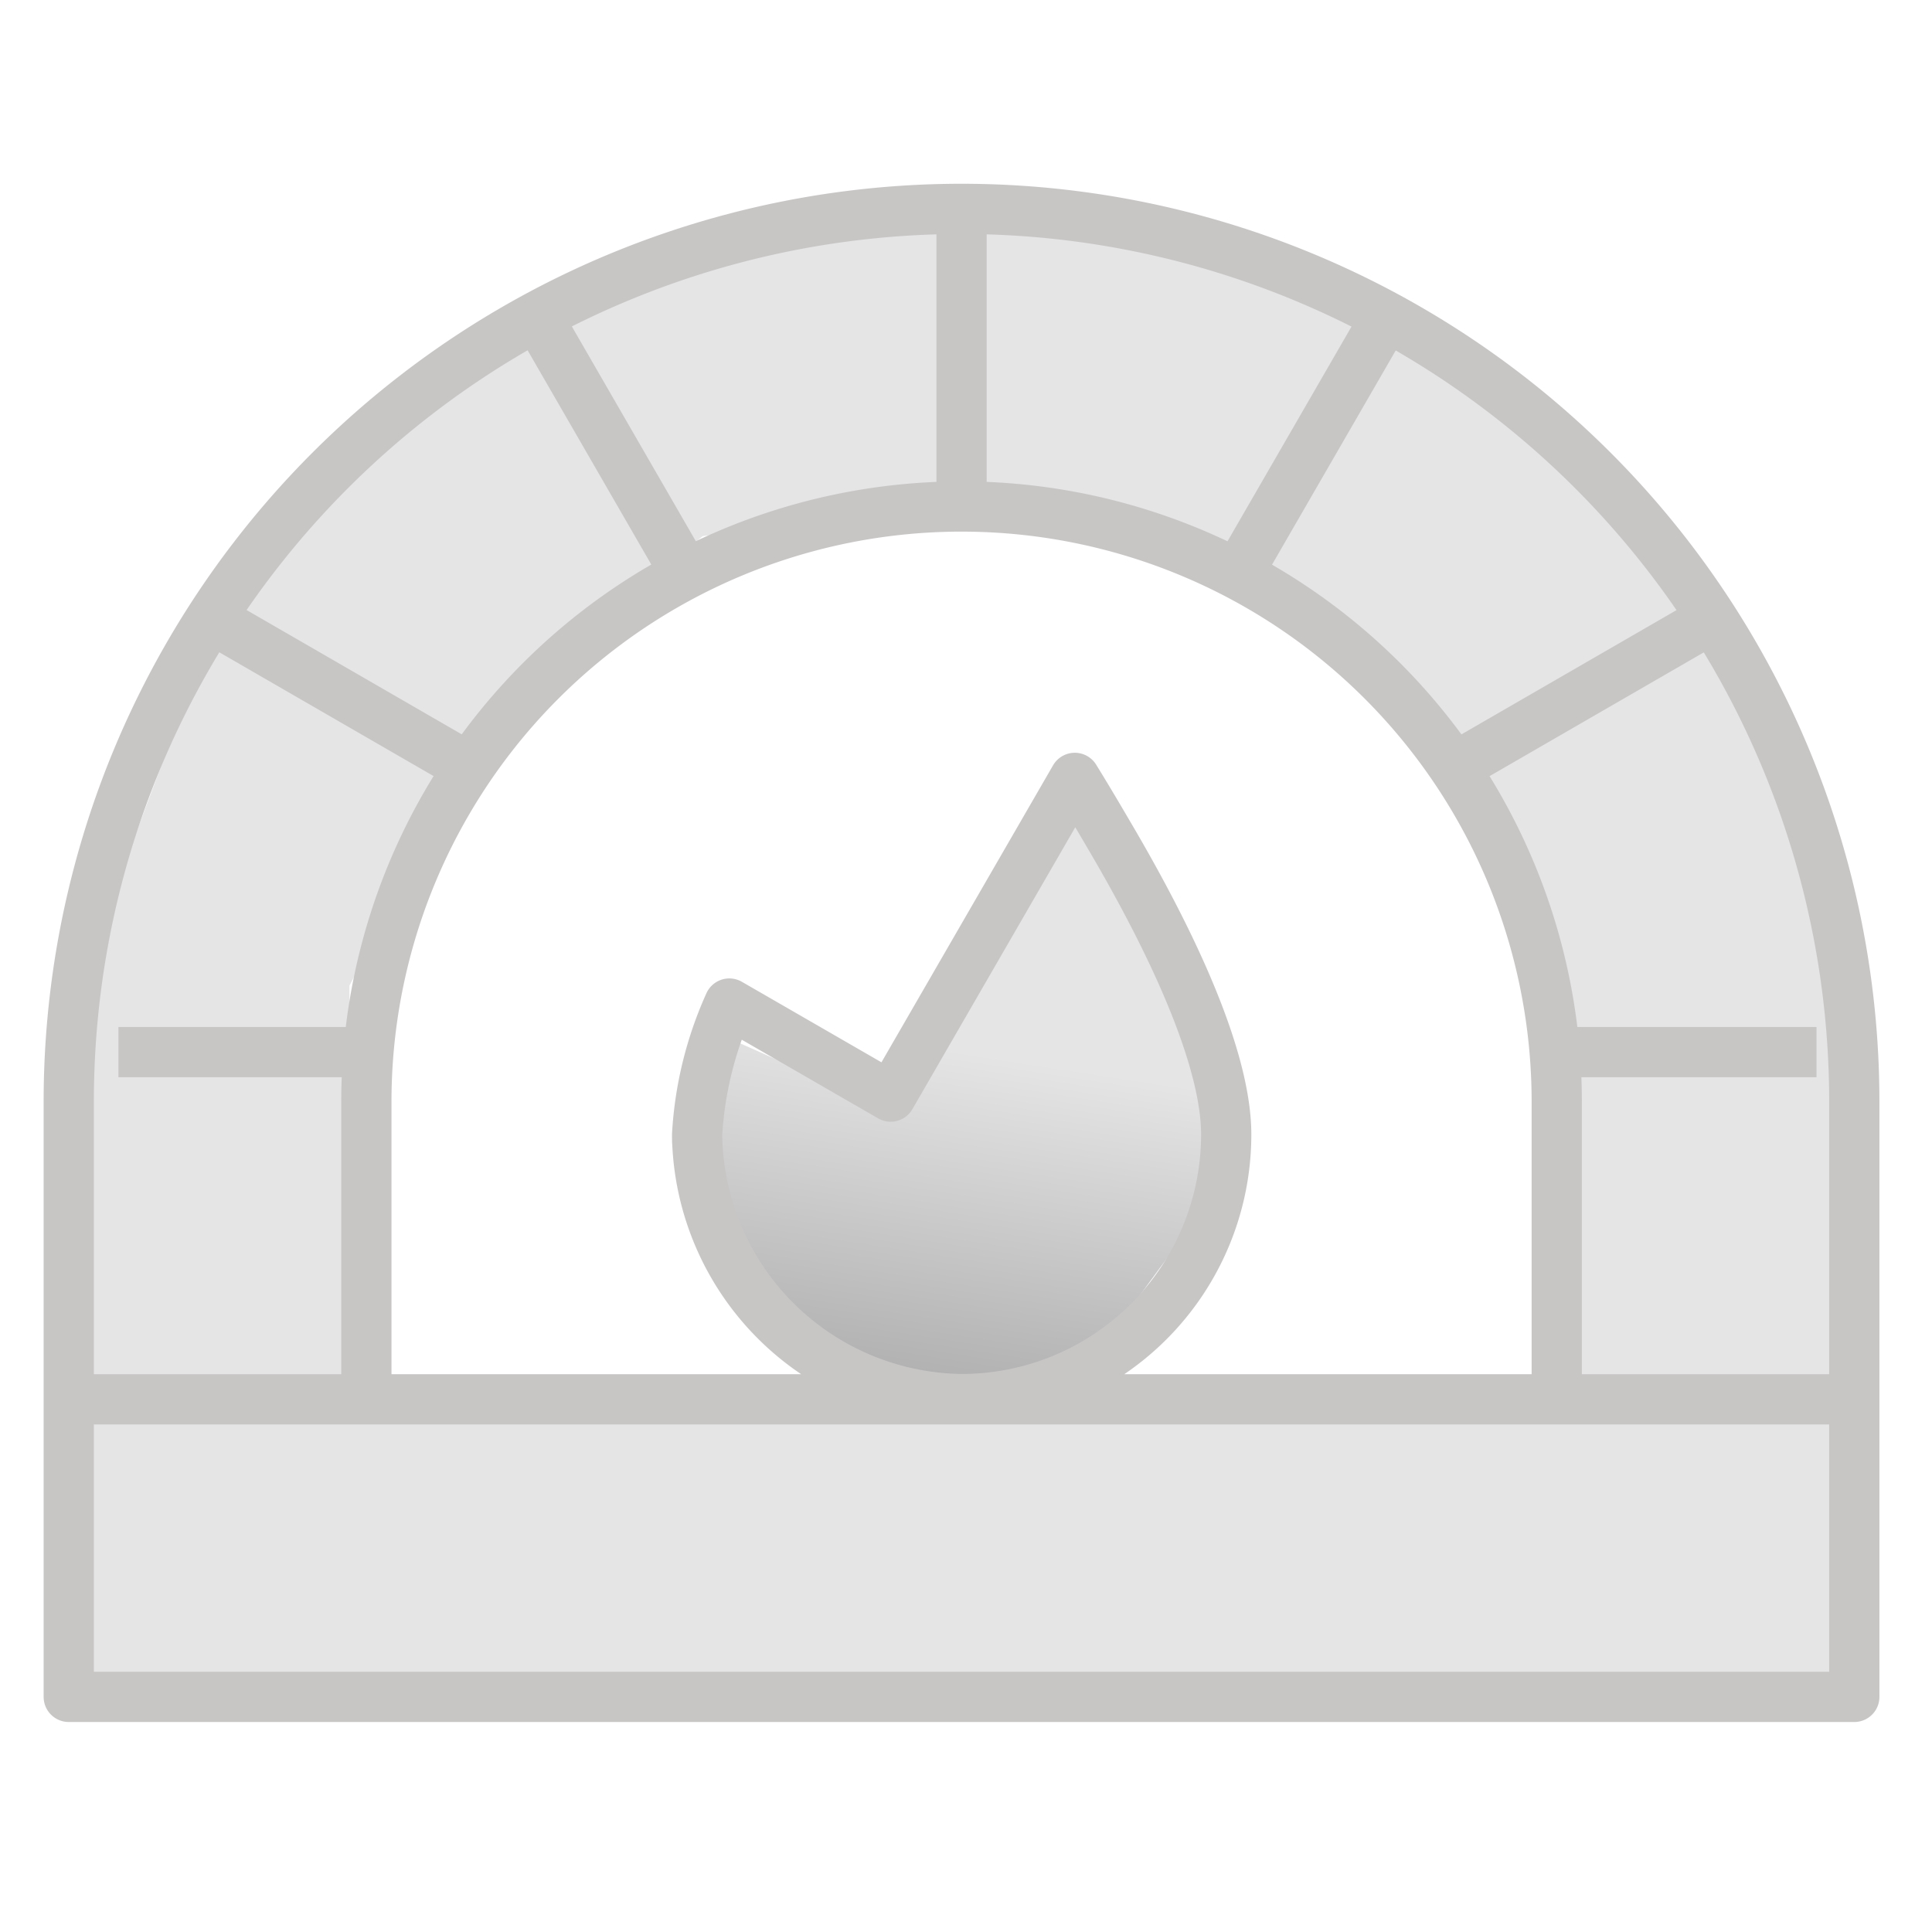 <svg xmlns="http://www.w3.org/2000/svg" xmlns:xlink="http://www.w3.org/1999/xlink" width="60" height="60" viewBox="0 0 60 60">
  <defs>
    <clipPath id="clip-path">
      <rect id="Rectangle_5968" data-name="Rectangle 5968" width="60" height="60" transform="translate(-12319 -7826)" fill="#fff" stroke="#707070" stroke-width="1"/>
    </clipPath>
    <linearGradient id="linear-gradient" x1="0.57" y1="0.294" x2="0.5" y2="1" gradientUnits="objectBoundingBox">
      <stop offset="0" stop-color="#e5e5e5"/>
      <stop offset="1" stop-color="#8a8a8a"/>
    </linearGradient>
  </defs>
  <g id="Mask_Group_44647" data-name="Mask Group 44647" transform="translate(12319 7826)" clip-path="url(#clip-path)">
    <g id="Group_46541" data-name="Group 46541" transform="translate(-12316.865 -7819.513)">
      <path id="Path_80486" data-name="Path 80486" d="M-11852.54-7824.466l-5.84,8.973-5.271-2.35-.285,5.271,4.417,5.769-1.283,7.55,7.834-.712,1.069-5.77,1.069-3.632,3.134-4.273-.927-5.058Z" transform="translate(11883.834 7843.46)" fill="url(#linear-gradient)"/>
      <g id="Group_46540" data-name="Group 46540" transform="translate(0 0.049)">
        <path id="Union_22" data-name="Union 22" d="M.544,46.3V38.247H0L.312,24.073l4.735-12.62,7.728-7.679L24.456,0l10.97.856,7.052,3.7,7.193,6.623L53.944,18.8l1.638,10.756v7.192l-.225.675V46.3Zm46.278-8.888V25.569l-3.593-8.361-6.237-6.524L28.638,8.807l-8.951,1.307-6.412,5.269L8.717,24.073V37.414Z" transform="translate(0 0)" fill="#e5e5e5"/>
      </g>
      <path id="Path_80488" data-name="Path 80488" d="M263.633,278.682h55.452m-55.452,0v9.241h55.452v-9.241m-55.452,0v-9.243a27.727,27.727,0,0,1,27.727-27.727m27.725,36.97v-9.243a27.727,27.727,0,0,0-27.725-27.727m0,0v9.243m0,0a18.484,18.484,0,0,1,18.484,18.484v9.243H272.876v-9.243A18.484,18.484,0,0,1,291.36,250.955ZM317.911,267.9h-8.067m-36.968,0h-7.7m11.3-8.6-7.789-4.5m14.364-1.305-4.779-8.278m21.405,8.278,4.781-8.278m1.794,14.081,7.789-4.5m-19.164,4.585c.292.474.57.935,1.066,1.783,2.346,3.986,3.636,7.216,3.636,9.292a8.216,8.216,0,0,1-8.215,8.216,8.316,8.316,0,0,1-8.216-8.131c.005.276,0,.1,0-.085a11.464,11.464,0,0,1,1-4.067l5.01,2.89Z" transform="translate(-263.633 -241.712)" fill="none" stroke="#c8c5c5" stroke-linejoin="round" stroke-width="1.56"/>
    </g>
  </g>
</svg>
